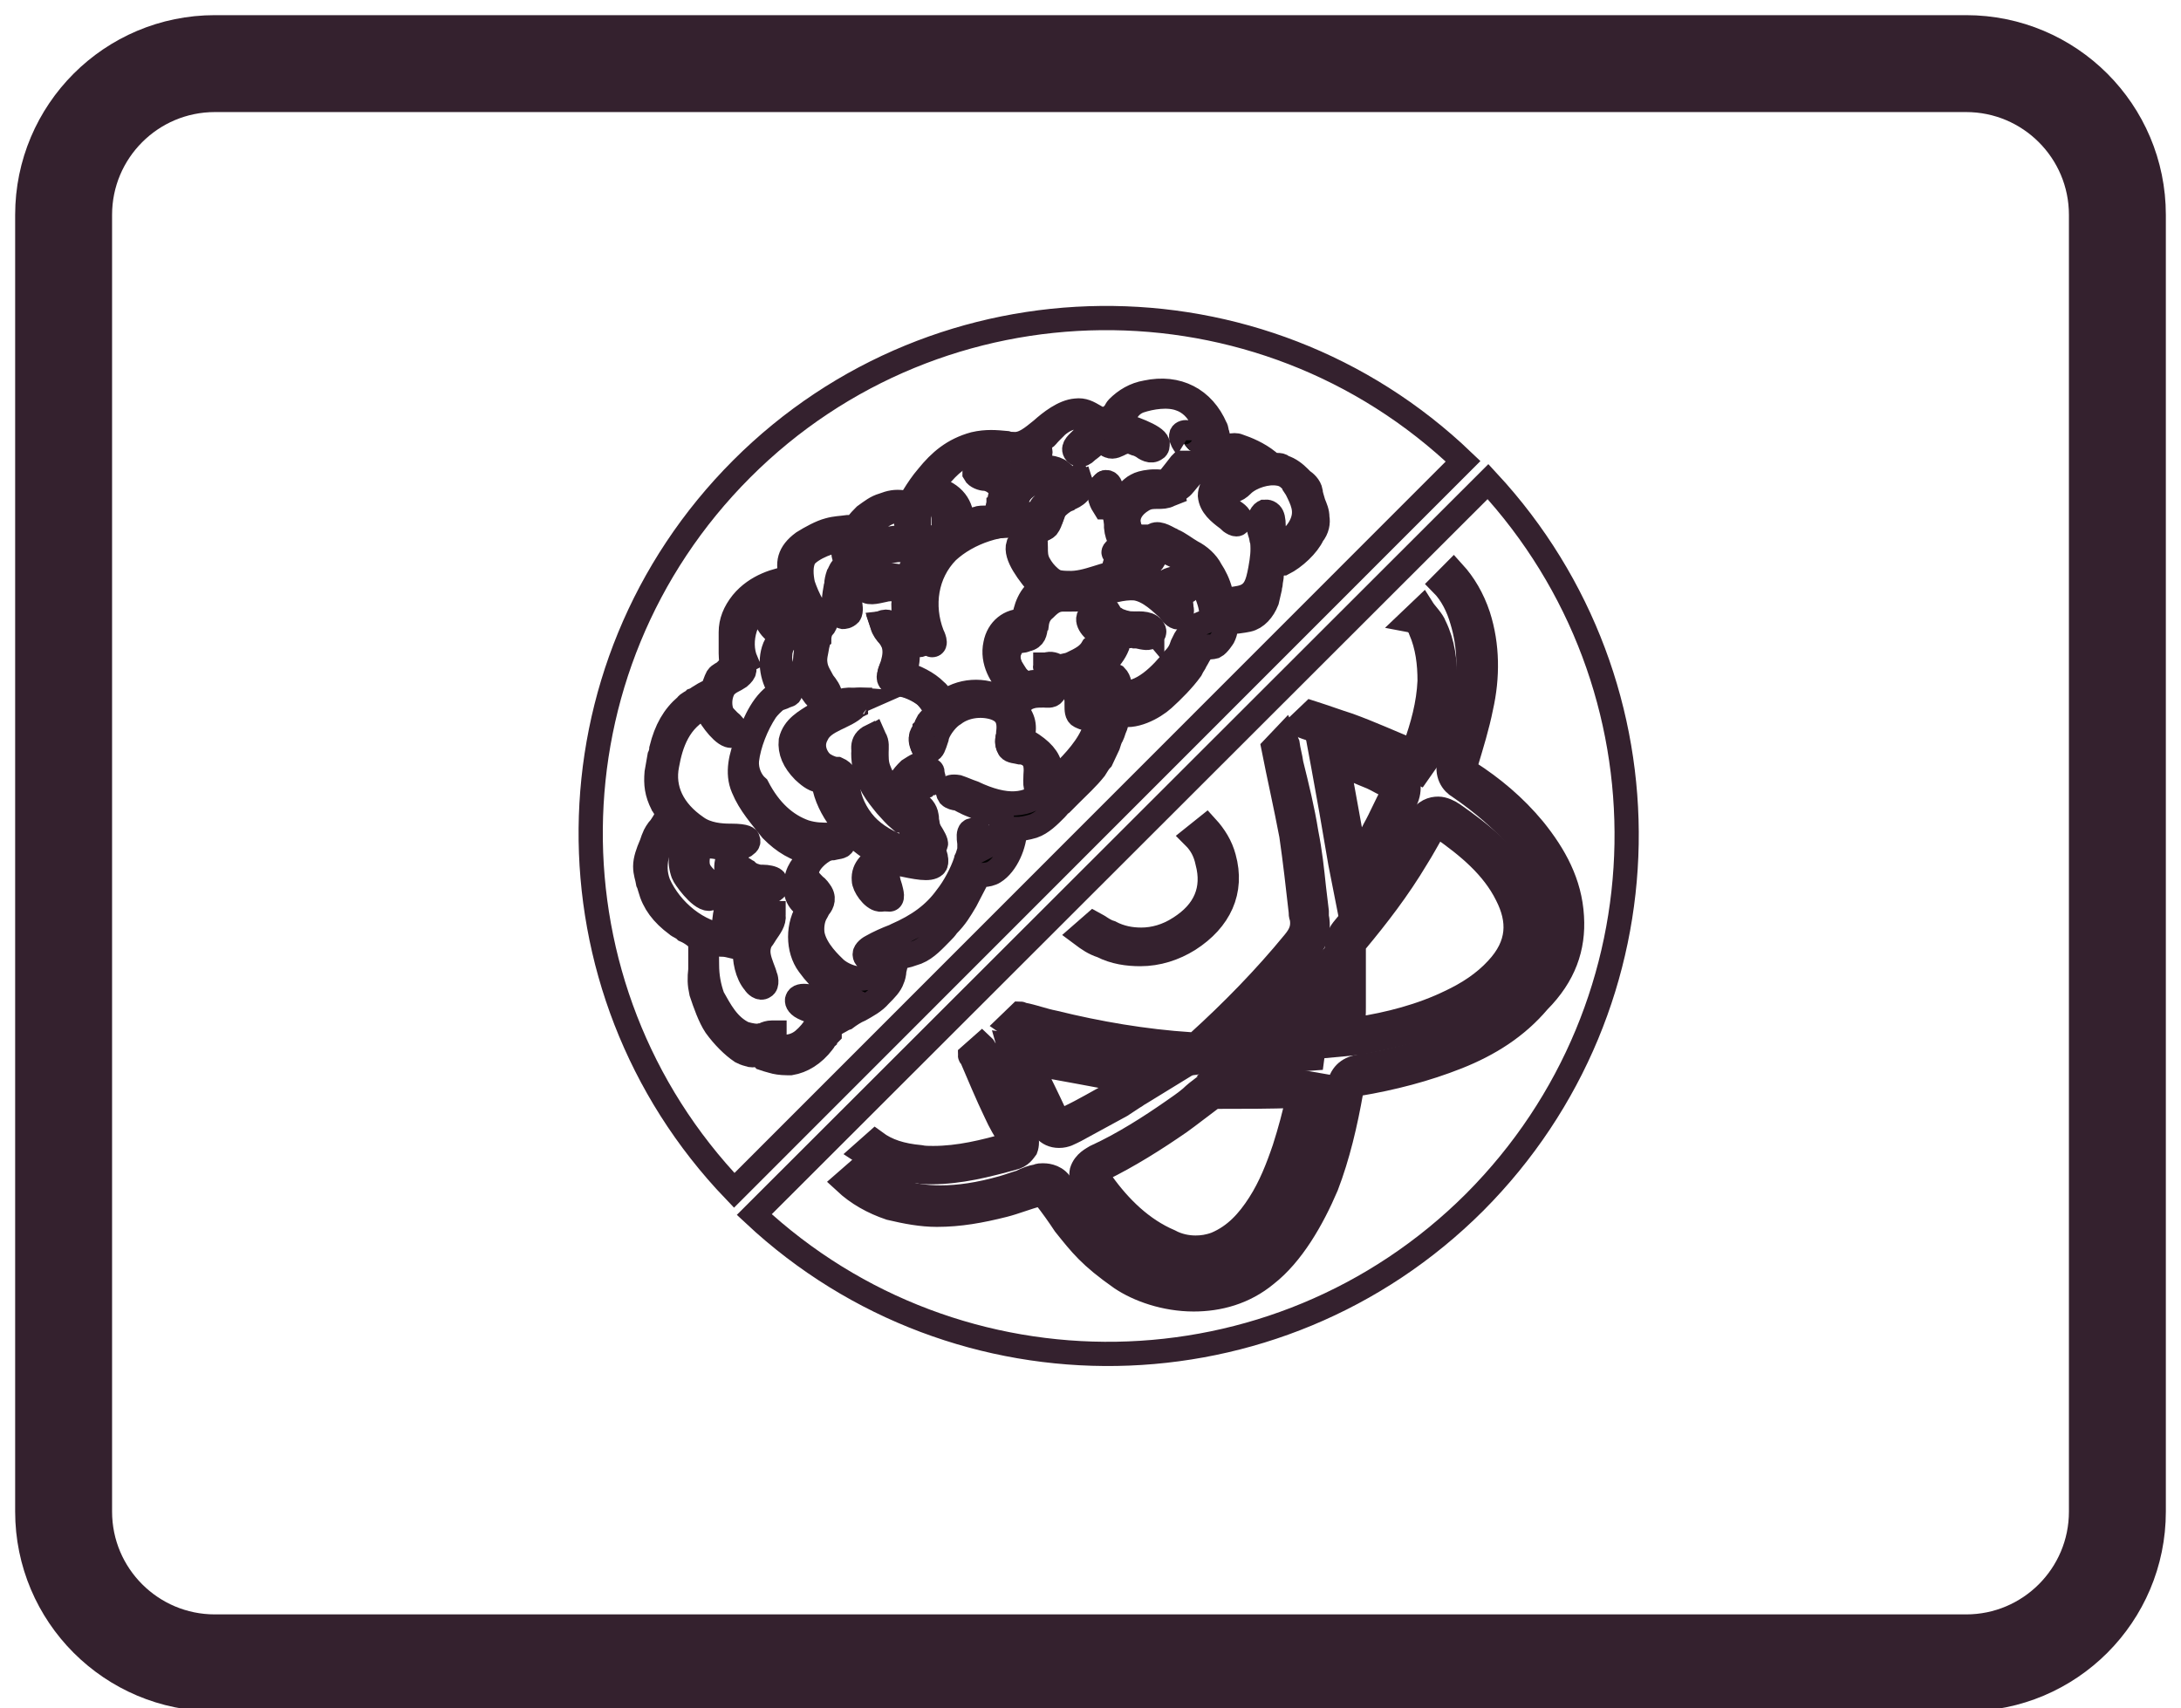 <svg width="120" height="94" xmlns="http://www.w3.org/2000/svg" xmlns:xlink="http://www.w3.org/1999/xlink" overflow="hidden"><defs><clipPath id="clip0"><rect x="248" y="278" width="120" height="94"/></clipPath></defs><g clip-path="url(#clip0)" transform="translate(-248 -278)"><path d="M329.871 304.5 289.5 344.833C300.705 355.295 318.246 355.033 329.138 344.152 340.029 333.219 340.29 315.747 329.871 304.5Z" stroke="#34212E" stroke-width="1.333" stroke-miterlimit="8" fill="none" fill-rule="evenodd"/><path d="M328.5 303.381C317.383 292.728 299.722 292.884 288.813 303.797 277.852 314.762 277.748 332.379 288.397 343.5L328.5 303.381Z" stroke="#34212E" stroke-width="1.333" stroke-miterlimit="8" fill="none" fill-rule="evenodd"/><path d="M312.5 304.868C311.916 305.015 311.438 304.819 310.854 305.163 310.376 305.457 309.898 305.801 309.951 306.39 310.005 306.684 310.27 307.42 310.482 307.617 310.589 307.715 311.438 307.617 311.491 307.813 311.544 308.107 310.535 308.107 310.429 308.157 310.111 308.206 309.845 308.5 309.527 308.5 308.73 308.451 310.005 307.862 310.164 307.764 309.792 307.371 309.474 307.028 309.367 306.537 309.314 306.341 309.42 306.144 309.314 305.997 309.208 305.85 308.889 305.703 308.783 305.555 308.571 305.359 308.358 305.064 308.624 304.721 308.836 304.377 308.836 304.623 309.049 304.819 309.208 305.114 309.474 305.31 309.633 305.604 309.845 305.261 310.27 304.868 310.642 304.721 311.066 304.476 312.288 304.328 312.5 304.868 312.394 304.917 312.5 304.77 312.5 304.868" stroke="#34212E" stroke-width="1.333" stroke-miterlimit="8" fill-rule="evenodd"/><path d="M313.455 309.916C313.302 310.024 313.047 310.024 312.843 310.131 312.689 310.185 312.485 310.346 312.332 310.453 312.485 310.615 312.996 310.99 312.996 311.313 312.945 311.796 312.485 311.152 312.434 310.99 311.974 310.453 311.208 309.863 310.544 309.702 309.727 309.594 308.961 309.916 308.195 310.185 307.633 310.346 307.174 310.346 306.612 310.346 306.152 310.346 305.795 310.668 305.488 310.937 305.182 311.152 305.08 311.581 304.978 311.957 304.927 312.333 304.927 312.601 304.518 312.762 304.059 312.87 303.701 312.87 303.497 313.461 303.395 313.783 303.395 313.997 303.446 314.266 303.548 314.642 303.752 314.91 303.956 315.233 304.007 315.34 304.161 315.555 304.314 315.608 304.467 315.662 304.671 315.555 304.825 315.555 305.029 315.501 305.386 315.501 305.642 315.608 305.744 315.662 305.846 315.662 305.948 315.823 305.999 316.038 305.591 315.984 305.437 315.984 305.029 315.984 304.773 315.984 304.416 316.145 304.059 316.306 303.905 316.682 303.599 316.951 304.11 317.488 304.212 318.025 303.956 318.777 304.773 319.206 306.101 320.065 305.437 321.193 305.029 321.891 304.927 321.247 304.978 320.763 305.029 320.226 305.029 319.743 304.467 319.421 304.263 319.314 303.65 319.314 303.497 319.099 303.344 318.884 303.446 318.562 303.497 318.401 303.65 317.542 303.395 317.058 302.629 316.79 301.862 316.575 300.943 316.736 300.33 317.219 299.922 317.542 299.564 318.079 299.36 318.508 299.309 318.616 299.207 319.367 299.054 319.367 298.849 319.421 298.696 318.938 298.696 318.777 298.747 318.616 298.849 318.454 298.9 318.347 299.003 318.186 299.054 318.025 299.105 317.917 299.207 317.756 299.564 317.488 299.615 317.327 299.615 317.112 299.105 316.468 298.951 316.306 298.594 315.984 298.134 315.77 297.675 315.662 297.368 315.608 297.011 315.662 296.909 315.34 296.858 315.125 297.062 314.803 297.113 314.534 297.215 314.159 297.266 313.836 297.164 313.461 297.011 312.977 296.653 312.762 296.5 312.279 296.909 312.225 297.317 312.924 297.47 313.246 297.777 313.836 297.777 314.588 297.419 315.179 298.032 315.394 298.798 315.716 299.309 316.253 299.513 316.468 299.666 316.79 299.82 317.112 300.739 316.199 302.169 316.145 303.19 316.897 303.344 316.521 303.65 316.306 303.956 315.984 303.19 315.447 302.629 314.481 302.884 313.514 303.037 312.709 303.752 312.172 304.467 312.333 304.467 311.689 304.825 310.453 305.54 310.4 305.131 309.916 303.139 307.715 304.773 307.5 304.825 308.037 304.722 308.413 304.978 308.95 305.386 309.809 305.897 310.078 306.765 310.078 307.838 310.131 308.808 309.487 309.932 309.433 310.749 309.379 311.464 309.809 312.077 310.4 311.77 310.024 312.434 309.863 312.689 309.809 312.792 309.648 313.711 309.648 313.455 309.916 313.2 310.078 313.507 309.863 313.455 309.916" stroke="#34212E" stroke-width="1.333" stroke-miterlimit="8" fill-rule="evenodd"/><path d="M307.46 304.511C307.658 304.915 307.064 305.168 306.866 305.319 306.568 305.42 306.32 305.673 306.122 305.875 305.924 306.178 305.825 306.733 305.627 306.986 305.329 307.289 304.983 306.935 304.636 306.885 303.1 306.683 301.266 307.289 300.126 308.349 298.937 309.561 298.689 311.329 299.284 312.894 299.334 312.995 299.581 313.5 299.284 313.5 299.086 313.5 298.838 312.945 298.789 312.743 298.64 312.288 298.59 311.783 298.59 311.278 298.59 311.127 298.689 310.723 298.64 310.521 298.59 310.42 298.045 310.319 297.897 310.218 297.599 310.167 296.658 310.571 296.509 310.268 296.41 309.965 297.153 309.763 297.352 309.763 297.748 309.763 298.293 309.864 298.64 310.117 298.689 309.208 299.532 308.198 300.176 307.693 300.275 307.642 300.523 307.541 300.572 307.39 300.622 307.289 300.523 306.885 300.523 306.733 300.523 306.632 300.523 306.531 300.523 306.38 300.473 306.228 300.424 305.976 300.325 305.875 300.226 305.723 299.78 305.319 299.928 305.066 300.82 305.521 301.018 306.279 300.919 307.238 301.316 307.036 301.712 306.834 302.158 306.733 302.455 306.683 302.901 306.733 303.149 306.582 303.347 306.481 303.248 306.531 303.298 306.228 303.298 306.077 303.347 305.875 303.397 305.723 303.446 305.572 303.446 305.37 303.546 305.218 303.694 304.915 303.843 305.066 303.546 304.713 303.248 304.41 303.1 304.208 302.703 304.107 302.555 304.056 301.91 304.056 302.208 303.602 302.406 303.299 303 303.753 303.199 303.905 303.546 304.056 303.744 304.309 304.041 304.561 304.338 304.359 304.636 303.905 305.032 303.753 305.429 303.652 306.073 303.703 306.37 303.956 306.221 304.107 305.924 304.006 305.775 304.056 305.478 304.056 305.329 304.158 305.032 304.259 304.14 304.764 303.942 305.37 303.694 306.38 304.091 306.329 304.537 306.38 304.983 306.279 305.181 306.228 305.379 306.228 305.478 306.077 305.577 305.976 305.627 305.774 305.775 305.673 306.122 305.319 306.866 304.713 307.46 304.511 307.51 304.663 307.212 304.561 307.46 304.511" stroke="#34212E" stroke-width="1.333" stroke-miterlimit="8" fill-rule="evenodd"/><path d="M311.406 312.543C311.779 312.989 310.926 312.691 310.82 312.642 310.66 312.642 310.34 312.642 310.18 312.691 310.073 312.691 309.7 312.691 309.647 312.741 309.54 312.84 309.54 313.337 309.487 313.535 309.167 314.33 308.421 314.925 307.568 315.174 307.941 315.521 308.261 315.769 308.474 316.266 308.527 316.415 308.687 317.755 308.261 317.457 308.101 317.358 308.154 316.861 308.154 316.663 308.101 316.365 308.048 316.067 307.834 315.819 307.728 315.62 306.448 314.826 306.502 314.627 306.875 314.528 306.928 314.776 307.141 314.826 307.355 314.876 307.248 314.876 307.515 314.727 307.621 314.677 307.674 314.627 307.834 314.578 308.314 314.379 308.687 314.081 308.901 313.635 309.007 313.436 309.114 313.188 309.221 312.989 309.274 312.592 309.061 312.592 308.794 312.344 308.581 312.046 308.421 311.748 308.901 311.5 309.061 311.699 309.114 311.947 309.38 312.046 309.594 312.195 309.914 312.245 310.18 312.344 310.5 312.294 311.193 312.245 311.406 312.543 311.513 312.691 311.353 312.443 311.406 312.543" stroke="#34212E" stroke-width="1.333" stroke-miterlimit="8" fill-rule="evenodd"/><path d="M299.195 320.575C298.822 320.782 298.555 320.782 298.288 321.145 298.182 321.301 298.075 321.508 298.075 321.664 298.075 321.975 298.182 321.975 298.395 322.131 298.715 322.338 298.929 322.546 298.982 322.909 299.035 323.116 298.929 323.324 299.035 323.531 299.089 323.635 299.942 324.828 299.195 324.413 298.822 324.257 298.609 323.479 298.395 323.116 298.288 322.909 298.288 322.701 298.022 322.546 297.915 322.494 297.808 322.442 297.648 322.39 297.595 322.39 297.542 322.39 297.488 322.338 297.168 322.234 297.008 321.923 296.795 321.716 296.262 321.145 295.728 320.627 295.622 319.797 295.515 319.33 295.301 318.811 295.942 318.5 296.102 318.708 295.995 319.019 295.995 319.278 295.995 319.641 296.048 319.849 296.208 320.212 296.422 320.678 296.795 321.301 297.328 321.612 297.382 321.093 297.648 320.73 298.022 320.367 298.182 320.263 298.342 320.16 298.555 320.056 298.875 320.263 299.569 320.367 299.195 320.575 299.089 320.627 299.302 320.523 299.195 320.575" stroke="#34212E" stroke-width="1.333" stroke-miterlimit="8" fill-rule="evenodd"/><path d="M295.097 316.889C294.503 317.493 293.316 317.603 292.939 318.427 292.399 319.417 293.37 320.406 294.287 320.626 294.503 320.681 294.503 320.571 294.665 320.791 294.719 320.956 294.665 321.23 294.665 321.34 294.719 322.055 295.097 322.769 295.582 323.374 296.122 324.088 296.715 324.528 297.579 324.913 297.956 325.023 298.226 325.133 298.604 325.133 298.766 325.133 299.305 325.078 299.467 325.243 299.791 325.957 297.633 325.243 297.579 325.243 297.471 325.243 296.985 325.682 296.931 325.847 296.769 326.177 296.877 326.507 296.985 326.836 297.039 327.056 297.201 327.551 296.877 327.496 296.553 327.441 296.23 326.836 296.23 326.507 296.176 325.847 296.715 325.462 297.201 325.078 295.852 324.253 294.611 322.934 294.233 321.34 294.233 321.23 294.233 321.176 294.233 321.011 294.233 320.901 294.179 320.846 294.072 320.901 294.018 320.846 293.91 320.846 293.856 320.846 293.532 320.736 293.316 320.516 293.154 320.296 292.723 319.856 292.453 319.307 292.507 318.702 292.561 318.098 293.154 317.658 293.694 317.328 294.233 316.999 294.773 316.449 295.474 316.504 295.097 316.669 295.097 316.724 295.097 316.889 294.881 316.999 295.097 316.724 295.097 316.889" stroke="#34212E" stroke-width="1.333" stroke-miterlimit="8" fill-rule="evenodd"/><path d="M320.482 306.48C320.482 306.165 320.377 305.955 320.273 305.692 320.22 305.482 320.116 305.219 320.116 305.061L320.116 305.061C320.063 304.746 319.802 304.535 319.645 304.43 319.593 304.378 319.593 304.378 319.54 304.325L319.488 304.272C319.279 304.062 318.965 303.799 318.599 303.694 318.494 303.589 318.39 303.589 318.285 303.589 318.18 303.589 318.18 303.589 318.128 303.589 318.023 303.536 317.971 303.536 317.814 303.431L317.762 303.379C317.239 302.958 316.611 302.695 316.14 302.537 316.036 302.485 315.826 302.485 315.67 302.537 315.513 302.537 315.303 302.537 315.199 302.485 315.094 302.432 315.042 302.117 314.99 301.907 314.937 301.801 314.937 301.591 314.885 301.539 314.205 299.961 312.793 299.225 311.066 299.593 310.439 299.698 309.916 300.014 309.497 300.435 309.393 300.54 309.34 300.75 309.183 300.855 309.131 301.013 309.026 301.171 308.974 301.223 308.817 301.328 308.66 301.276 308.451 301.065 308.399 301.013 308.346 300.96 308.242 300.908 307.876 300.697 307.614 300.54 307.196 300.592 306.516 300.645 305.783 301.223 305.313 301.644 304.789 302.064 304.319 302.485 303.743 302.432 303.639 302.432 303.534 302.432 303.377 302.38 302.802 302.327 302.279 302.275 301.599 302.432 300.448 302.748 299.716 303.379 299.036 304.22 298.722 304.588 298.512 304.903 298.251 305.324L298.146 305.482C298.042 305.692 298.042 305.692 297.832 305.639 297.78 305.639 297.728 305.639 297.676 305.639 297.257 305.587 296.996 305.639 296.577 305.797 296.211 305.902 295.949 306.112 295.583 306.375 295.426 306.533 295.269 306.691 295.165 306.848 295.112 306.901 295.06 307.006 294.956 307.059 294.903 307.059 294.851 307.006 294.799 307.006L294.799 307.006 294.642 307.006C294.276 307.059 293.962 307.059 293.596 307.164 293.177 307.269 292.602 307.585 292.183 307.847 291.399 308.426 291.294 309.004 291.556 309.793 290.771 309.898 289.62 310.213 288.836 311.16 288.417 311.685 288.208 312.211 288.208 312.789 288.208 313.157 288.208 313.42 288.208 313.736 288.208 313.788 288.208 313.841 288.208 313.946 288.208 314.156 288.26 314.524 288.208 314.629 288.155 314.682 288.051 314.787 287.894 314.945 287.789 315.05 287.58 315.103 287.475 315.26 287.423 315.365 287.371 315.471 287.319 315.628 287.266 315.733 287.266 315.839 287.214 315.944 287.162 315.996 287.057 316.049 286.9 316.102 286.795 316.154 286.691 316.207 286.534 316.312 286.429 316.364 286.325 316.469 286.168 316.522 286.063 316.627 285.854 316.68 285.749 316.838 285.069 317.416 284.651 318.152 284.389 319.203 284.389 319.308 284.337 319.519 284.285 319.624 284.232 319.939 284.18 320.202 284.128 320.518 284.075 321.149 284.128 321.622 284.442 322.253 284.494 322.305 284.494 322.358 284.546 322.41 284.599 322.515 284.651 322.621 284.703 322.726 284.755 322.884 284.546 323.199 284.337 323.514 284.18 323.672 284.023 323.935 283.971 324.093 283.919 324.198 283.866 324.408 283.814 324.513 283.657 324.881 283.5 325.302 283.5 325.67 283.5 326.038 283.605 326.248 283.657 326.564 283.709 326.669 283.709 326.721 283.762 326.879 283.971 327.668 284.442 328.299 285.226 328.877 285.331 328.982 285.54 329.035 285.697 329.192 286.063 329.35 286.482 329.665 286.534 329.876 286.534 329.928 286.534 330.086 286.534 330.244 286.534 330.349 286.534 330.402 286.534 330.559L286.534 330.664C286.534 330.875 286.534 331.138 286.534 331.348 286.482 331.821 286.482 332.136 286.586 332.61 286.795 333.24 287.057 333.977 287.371 334.45 287.789 335.028 288.312 335.554 288.783 335.869 288.888 335.922 288.992 335.974 289.202 336.027 289.306 336.079 289.515 336.079 289.62 336.027 289.725 336.027 289.777 336.027 289.829 336.027L289.829 336.027C289.882 336.132 289.934 336.185 289.986 336.237 290.143 336.29 290.3 336.342 290.509 336.395 290.666 336.448 290.98 336.5 291.294 336.5 291.346 336.5 291.451 336.5 291.503 336.5 292.131 336.395 292.759 336.027 293.282 335.343 293.334 335.291 293.334 335.238 293.386 335.186 293.386 335.133 293.439 335.133 293.439 335.081 293.439 335.028 293.491 335.028 293.491 335.028 293.543 334.975 293.596 334.923 293.648 334.87 293.648 334.818 293.648 334.765 293.648 334.66L293.648 334.607C293.752 334.45 294.014 334.292 294.223 334.187 294.328 334.134 294.38 334.082 294.537 334.029 294.746 333.871 295.06 333.661 295.322 333.556 295.688 333.346 296.106 333.135 296.42 332.767 296.734 332.452 296.996 332.189 297.1 331.874 297.152 331.768 297.205 331.558 297.205 331.4 297.257 331.19 297.309 330.875 297.414 330.77 297.519 330.664 297.78 330.612 297.989 330.559 298.146 330.507 298.303 330.454 298.46 330.402 298.983 330.191 299.402 329.718 299.82 329.297 299.925 329.192 300.029 329.087 300.134 328.929 300.605 328.456 300.814 328.088 301.128 327.563 301.337 327.142 301.546 326.774 301.703 326.458 301.808 326.143 301.808 326.143 302.122 326.143 302.279 326.143 302.54 326.09 302.697 325.985 303.377 325.565 303.848 324.461 303.848 323.62 304.214 323.62 304.476 323.567 304.842 323.462 305.313 323.304 305.731 322.884 306.097 322.515 306.202 322.41 306.254 322.305 306.411 322.2 306.568 322.042 306.725 321.885 306.882 321.727 307.353 321.254 307.823 320.833 308.242 320.307 308.346 320.15 308.451 319.939 308.608 319.782 308.713 319.571 308.817 319.308 308.974 318.993 309.026 318.835 309.079 318.625 309.183 318.467 309.236 318.362 309.288 318.152 309.34 318.047 309.393 317.942 309.445 317.731 309.445 317.626 309.497 317.521 309.497 317.416 309.549 317.258 310.334 317.574 311.485 316.943 312.008 316.469 312.531 315.996 313.106 315.418 313.525 314.84 313.577 314.735 313.629 314.629 313.734 314.472L313.786 314.367C313.891 314.209 313.996 313.946 314.153 313.788L314.205 313.683C314.257 313.578 314.257 313.578 314.362 313.578 314.414 313.578 314.414 313.578 314.466 313.578 314.571 313.63 314.623 313.63 314.833 313.578 315.042 313.473 315.303 313.052 315.303 313.052 315.46 312.737 315.46 312.526 315.408 312.211 315.826 312.264 316.402 312.158 316.663 312.106 317.134 312.001 317.5 311.58 317.71 311.054 317.762 310.844 317.814 310.581 317.866 310.371 317.866 310.266 317.919 310.161 317.919 310.055 317.919 309.95 317.971 309.793 317.971 309.635 317.971 309.53 318.023 309.425 318.023 309.267 318.076 309.162 318.18 309.109 318.39 309.057 318.442 309.057 318.494 309.004 318.599 309.004 319.227 308.689 319.959 308.005 320.22 307.427 320.482 307.111 320.534 306.743 320.482 306.48ZM292.968 334.292C292.759 334.66 292.497 334.975 292.183 335.238 291.66 335.659 291.085 335.659 290.405 335.554 290.509 335.396 290.614 335.186 290.614 334.975L290.614 334.818 290.457 334.818C290.3 334.818 290.143 334.87 290.039 334.923 289.986 334.975 289.882 334.975 289.829 334.975 289.62 335.028 289.306 334.975 288.94 334.87 288.051 334.45 287.632 333.609 287.214 332.872 287.005 332.294 286.9 331.716 286.9 331.085 286.9 330.664 286.9 330.244 286.848 329.823L286.9 329.823C287.214 329.876 287.423 329.981 287.789 329.981 287.946 329.981 288.155 330.034 288.365 330.086 288.574 330.139 288.783 330.191 288.992 330.191 288.94 330.77 289.097 331.611 289.515 332.084 289.568 332.189 289.829 332.452 290.039 332.294 290.248 332.189 290.143 331.768 290.091 331.663L290.039 331.506C289.882 331.085 289.725 330.717 289.725 330.349 289.725 330.139 289.777 329.876 289.934 329.665 289.986 329.613 290.039 329.508 290.143 329.35 290.352 329.035 290.614 328.719 290.562 328.351L290.562 328.246 290.457 328.246C289.934 328.299 289.672 328.772 289.515 329.14L289.463 329.245C289.359 329.455 289.359 329.455 289.149 329.455 289.097 329.455 288.783 329.455 288.731 329.455 288.679 329.35 288.574 328.824 288.574 328.561 288.574 328.404 288.626 328.141 288.679 328.036 288.992 327.457 289.463 327.247 290.143 327.142 290.3 327.089 290.666 327.037 290.719 326.774 290.719 326.721 290.719 326.564 290.614 326.406 290.509 326.301 290.195 326.248 289.986 326.248 289.882 326.248 289.829 326.248 289.777 326.248 289.568 326.196 289.306 326.143 289.097 325.933 288.992 325.88 288.888 325.775 288.731 325.722 288.731 325.722 288.679 325.67 288.626 325.565 288.522 325.354 288.417 325.197 288.26 325.197 288.208 325.197 288.103 325.197 288.051 325.302 287.946 325.46 287.946 325.88 287.999 325.985 288.051 326.196 288.312 326.406 288.417 326.511 288.469 326.564 288.574 326.669 288.626 326.721L288.679 326.721 288.679 326.721C288.679 326.721 288.679 326.721 288.626 326.774L288.574 326.827 288.574 326.984C288.522 327.195 288.417 327.405 288.26 327.563 288.103 327.773 287.946 328.036 287.894 328.351 287.842 328.719 287.789 329.14 287.946 329.508 286.429 329.35 284.912 328.141 284.232 326.616 284.023 326.038 284.023 325.565 284.18 324.881 284.285 324.408 284.546 324.04 284.755 323.725 284.808 323.62 284.912 323.409 284.965 323.304 285.331 323.672 285.592 323.882 286.011 324.198 285.435 324.776 285.331 325.354 285.592 326.09 285.645 326.248 286.482 327.457 287.005 327.457 287.109 327.457 287.214 327.405 287.371 327.247 287.475 327.037 287.214 326.721 286.9 326.406 286.848 326.353 286.848 326.353 286.848 326.353 286.534 326.038 286.377 325.828 286.377 325.407 286.377 325.092 286.482 324.618 286.795 324.566 286.952 324.566 287.214 324.566 287.475 324.618 287.632 324.618 287.842 324.671 287.946 324.671L288.051 324.671C288.417 324.671 288.679 324.724 288.94 324.566 288.992 324.513 289.254 324.408 289.149 324.198 289.149 324.145 289.097 323.988 288.208 323.988L288.155 323.988C287.685 323.988 286.9 323.935 286.325 323.514 285.017 322.621 284.442 321.411 284.703 320.097 284.912 318.94 285.331 317.574 286.795 316.89 286.952 317.311 287.632 318.31 288.103 318.467 288.26 318.52 288.417 318.467 288.522 318.362L288.574 318.31 288.522 318.204C288.417 317.994 288.312 317.836 288.103 317.679 287.999 317.574 287.789 317.363 287.737 317.258 287.58 316.89 287.58 316.364 287.789 315.944 287.894 315.733 288.103 315.576 288.312 315.471 288.417 315.418 288.522 315.365 288.679 315.26 289.045 314.945 288.992 314.84 288.836 314.472L289.045 314.367C288.574 313.263 289.045 311.738 290.091 311.054 290.405 310.897 290.666 310.686 290.928 310.634 291.032 310.581 291.137 310.581 291.346 310.529L291.451 310.529C291.503 310.529 291.556 310.529 291.608 310.476 291.712 310.424 291.712 310.476 291.765 310.529 291.869 310.634 291.922 310.844 291.974 311.002 292.026 311.16 292.079 311.37 292.288 311.528 292.34 311.633 292.392 311.685 292.497 311.738 292.602 311.843 292.654 311.896 292.706 312.158L292.706 312.158C292.654 312.158 292.602 312.106 292.549 312.106 292.34 312.053 292.131 312.106 291.974 312.158 291.817 312.211 291.608 312.264 291.451 312.158 291.346 312.106 291.242 311.843 291.137 311.685 291.085 311.475 291.032 311.265 290.823 311.212 290.614 311.16 290.248 311.422 290.195 311.633 290.039 312.053 290.3 312.421 290.509 312.632 290.562 312.684 290.614 312.737 290.614 312.737 290.719 312.842 290.823 312.947 290.823 313.052 290.823 313.157 290.823 313.263 290.771 313.315 290.719 313.42 290.666 313.525 290.614 313.63 290.3 314.419 290.509 315.418 290.98 316.049 289.986 316.575 289.568 317.679 289.149 318.678L289.097 318.783C288.783 319.571 288.522 320.518 288.888 321.359 289.254 322.253 289.882 322.936 290.457 323.672 291.137 324.356 291.765 324.724 292.759 324.986 292.34 325.407 291.922 325.775 291.817 326.406 291.66 327.247 291.974 327.668 292.497 327.983 291.869 328.877 291.869 330.244 292.497 331.085 293.177 332.031 293.909 332.557 294.799 332.978 294.589 333.135 294.38 333.135 293.962 333.083L293.857 333.083C293.543 333.083 293.282 332.978 292.968 332.925 292.811 332.872 292.602 332.82 292.445 332.82 292.131 332.767 291.922 332.82 291.869 332.978 291.817 333.083 291.869 333.293 292.183 333.451 292.602 333.661 293.072 333.766 293.491 333.819 293.543 333.819 293.596 333.819 293.596 333.819 293.229 333.977 293.125 334.134 292.968 334.292ZM293.7 316.312C293.648 315.996 293.491 315.786 293.282 315.523 293.125 315.208 292.915 314.945 292.863 314.524 292.811 314.156 292.915 313.893 292.968 313.525L293.02 313.315C293.02 313.263 293.02 313.21 293.072 313.157 293.072 313 293.125 312.789 293.177 312.684 293.177 312.632 293.229 312.579 293.282 312.526 293.386 312.421 293.439 312.316 293.439 312.106 293.439 311.79 293.125 311.633 292.915 311.475 292.811 311.422 292.706 311.37 292.706 311.317 292.497 311.002 292.288 310.476 292.183 310.161 292.079 309.687 292.026 309.057 292.288 308.636 292.654 308.163 293.805 307.69 294.38 307.742 294.485 307.742 294.485 307.742 294.485 307.742 294.485 307.742 294.485 307.795 294.485 307.847 294.485 307.9 294.485 307.953 294.432 308.005L294.432 308.058C294.432 308.215 294.38 308.426 294.432 308.583 294.432 308.636 294.485 308.689 294.485 308.794 294.485 308.846 294.537 308.899 294.537 308.899 294.537 308.951 294.432 309.109 294.328 309.267 294.223 309.372 294.171 309.582 294.119 309.635 294.066 309.793 294.014 310.003 294.014 310.161L294.014 310.266C294.014 310.318 294.014 310.371 293.962 310.424 293.909 310.739 293.857 311.002 293.909 311.317 293.962 311.528 294.119 311.896 294.38 311.948 294.432 311.948 294.589 311.948 294.746 311.79 294.851 311.633 294.799 311.317 294.746 311.002 294.746 310.844 294.694 310.686 294.694 310.581 294.746 309.793 295.269 309.109 296.002 308.741 296.525 308.426 296.943 308.321 297.362 308.268 297.414 308.268 297.466 308.268 297.519 308.268 297.937 308.268 298.199 308.268 298.303 308.11 298.356 307.953 298.146 307.742 298.094 307.69 297.885 307.532 297.414 307.532 296.682 307.69 296.211 307.795 295.792 308.058 295.374 308.268 295.269 307.69 295.688 307.006 296.159 306.638 296.473 306.428 296.943 306.112 297.309 306.112 297.466 306.112 297.78 306.112 297.832 306.112 297.832 306.165 297.832 306.27 297.832 306.323 297.832 306.428 297.832 306.48 297.832 306.533 297.832 306.743 297.885 307.059 298.146 307.164 298.303 307.217 298.356 307.164 298.46 307.164 298.565 307.059 298.565 306.848 298.565 306.691L298.565 306.638C298.565 306.165 298.722 305.797 298.983 305.324 299.349 304.64 299.872 303.904 300.552 303.379 301.233 302.853 302.017 302.59 302.906 302.695 303.011 302.695 303.116 302.695 303.272 302.695 303.639 302.695 304.057 302.695 304.162 302.905 304.162 302.958 304.214 303.011 304.214 303.116 304.266 303.431 304.371 303.694 304.633 303.747 304.685 303.747 304.789 303.747 304.999 303.642 305.051 303.589 305.156 303.273 305.208 303.063 305.26 302.905 305.26 302.853 305.208 302.695 305.208 302.695 305.208 302.643 305.156 302.59 305.156 302.432 305.156 302.432 305.313 302.222 305.365 302.169 305.417 302.169 305.469 302.117 305.574 302.064 305.626 301.959 305.783 301.801 305.94 301.644 305.993 301.591 306.149 301.433 306.829 300.855 307.509 300.803 308.189 301.223L308.242 301.276C308.399 301.381 308.556 301.433 308.608 301.486 308.556 301.539 308.451 301.539 308.399 301.591 308.294 301.644 308.189 301.696 308.085 301.696 307.928 301.801 307.719 302.012 307.614 302.117 307.614 302.117 307.562 302.169 307.509 302.169 307.353 302.327 306.986 302.59 307.143 302.853 307.196 302.958 307.3 303.011 307.353 303.011 307.509 303.063 307.666 302.958 307.771 302.853L307.823 302.8C308.137 302.59 308.346 302.327 308.713 302.169 308.765 302.327 308.869 302.485 309.026 302.537 309.236 302.643 309.497 302.485 309.706 302.38L309.863 302.327C310.02 302.222 310.02 302.222 310.282 302.327L310.386 302.38C310.491 302.432 310.596 302.432 310.7 302.485 310.7 302.485 310.753 302.537 310.805 302.537 311.014 302.695 311.328 302.905 311.59 302.695 311.694 302.643 311.694 302.537 311.694 302.38 311.59 301.959 310.125 301.486 309.602 301.328 309.916 300.75 310.125 300.277 310.7 300.066 311.328 299.856 312.269 299.698 312.95 299.961 313.42 300.119 313.891 300.54 314.1 301.065 314.205 301.276 314.31 301.539 314.414 301.749 314.414 301.801 314.466 301.907 314.466 301.959 314.466 302.012 314.519 302.117 314.519 302.275 314.414 302.327 314.31 302.327 314.205 302.38 314.153 302.38 314.153 302.38 314.1 302.38L313.996 302.327C313.943 302.275 313.891 302.222 313.786 302.117 313.682 302.012 313.577 301.801 313.368 301.801 313.211 301.749 313.054 301.801 313.002 301.907 312.897 302.222 313.368 302.695 313.368 302.695 313.42 302.748 313.473 302.8 313.525 302.8 313.525 302.8 313.577 302.853 313.577 302.8 313.577 302.8 313.577 302.853 313.525 302.905 313.473 302.958 313.42 303.011 313.368 303.063 313.316 303.116 313.263 303.168 313.263 303.221 313.211 303.273 313.106 303.379 312.95 303.536 312.479 304.167 312.217 304.378 312.217 304.64 312.217 304.798 312.322 304.956 312.374 304.956 312.531 305.061 312.845 304.956 312.95 304.851 313.106 304.746 313.316 304.43 313.473 304.272 313.525 304.22 313.577 304.115 313.629 304.062L313.734 303.957C314.048 303.589 314.257 303.273 314.728 303.116 315.408 302.905 316.14 303.063 317.03 303.589 316.82 303.642 316.559 303.747 316.402 303.904 316.402 303.852 316.35 303.852 316.297 303.904 316.245 303.957 316.14 304.062 316.088 304.062 316.088 304.062 316.036 304.062 315.983 304.009 315.931 303.957 315.826 303.957 315.67 303.957 315.146 304.009 314.571 304.746 314.571 305.271 314.623 305.85 315.094 306.218 315.513 306.533 315.513 306.533 315.565 306.533 315.565 306.586 315.722 306.743 316.036 306.954 316.14 306.796 316.193 306.743 316.245 306.638 316.245 306.586 316.245 306.375 315.931 306.165 315.722 306.06L315.67 306.007C315.513 305.902 315.356 305.534 315.356 305.324 315.356 305.219 315.46 305.114 315.67 305.008 315.722 305.008 315.774 305.061 315.826 305.008 316.036 304.956 316.193 304.851 316.35 304.693L316.402 304.64C316.873 304.22 317.71 303.957 318.337 304.062 318.756 304.115 319.017 304.378 319.227 304.693 319.227 304.693 319.227 304.693 319.227 304.746L319.331 304.903C319.645 305.534 319.906 306.06 319.645 306.743 319.383 307.427 318.756 307.9 318.18 308.215 318.128 307.847 318.076 307.427 318.076 307.164 318.076 307.111 318.076 307.059 318.076 306.954 318.076 306.586 318.023 306.375 317.919 306.27 317.762 306.112 317.605 306.165 317.553 306.165 317.343 306.27 317.239 306.691 317.239 306.848 317.239 307.006 317.291 307.217 317.343 307.374 317.396 307.479 317.396 307.69 317.448 307.795 317.5 308.321 317.448 308.741 317.343 309.319 317.186 310.161 317.03 310.739 316.193 310.897 315.617 311.002 315.303 311.054 315.146 310.529 315.042 310.108 314.833 309.687 314.623 309.372 314.414 308.951 313.996 308.583 313.577 308.373 313.211 308.163 312.897 307.9 312.531 307.742 312.479 307.742 312.479 307.69 312.426 307.69 312.113 307.532 311.642 307.217 311.38 307.532L311.223 307.532 311.276 307.637C311.59 308.058 312.06 308.268 312.426 308.478 312.636 308.583 312.95 308.689 313.106 308.899 313.525 309.214 313.786 309.53 314.1 310.055 314.78 311.422 314.676 311.948 314.571 312.053 314.519 312.106 314.362 312.211 314.205 312.264 314.1 312.316 313.891 312.369 313.786 312.474 313.629 312.579 313.368 312.894 313.211 313.157 313.159 313.263 313.106 313.368 313.054 313.473 312.95 313.788 312.845 313.999 312.583 314.261 311.956 315.05 310.805 316.312 309.602 316.102 309.654 315.786 309.602 315.418 309.393 315.208L309.288 315.155 309.236 315.208C309.026 315.523 308.869 315.891 308.817 316.312 308.765 316.469 308.765 316.732 308.713 316.838 308.556 317.363 308.294 317.889 308.085 318.467 307.666 319.361 306.829 320.202 306.097 320.886 305.94 321.043 305.731 321.254 305.574 321.411 304.58 322.41 303.325 322.463 301.546 321.622 301.233 321.517 301.023 321.411 300.709 321.306 300.396 321.254 300.239 321.306 300.186 321.411 300.134 321.517 300.134 321.622 300.239 321.779 300.343 321.885 300.552 321.937 300.657 321.937 300.709 321.937 300.762 321.937 300.814 321.99 300.919 322.042 300.971 322.095 301.128 322.147 301.18 322.2 301.233 322.2 301.337 322.253 301.756 322.41 302.122 322.621 302.436 322.673 302.488 322.673 302.54 322.673 302.593 322.726 302.697 322.726 302.802 322.778 302.959 322.831 303.011 322.831 303.063 322.884 303.116 322.884L303.116 322.936 303.116 322.989C303.22 323.357 302.959 323.935 302.697 324.25 302.54 324.408 302.331 324.566 302.122 324.671L302.122 324.671C302.174 324.513 302.226 324.25 302.069 324.04 302.017 323.988 301.86 323.725 301.599 323.672 301.546 323.672 301.442 323.672 301.389 323.725 301.285 323.83 301.285 324.04 301.337 324.408 301.337 324.513 301.337 324.724 301.337 324.776 301.285 324.934 301.233 325.144 301.18 325.249 301.18 325.302 301.128 325.354 301.128 325.407 300.919 326.038 300.5 326.827 300.082 327.352 299.402 328.299 298.512 328.929 297.309 329.455L297.205 329.508C296.786 329.665 296.316 329.876 295.949 330.086 295.74 330.191 295.531 330.402 295.583 330.559 295.583 330.664 295.688 330.77 295.897 330.875 296.106 330.98 296.368 330.875 296.525 330.77 296.473 331.19 296.368 331.4 296.002 331.663 295.426 332.084 294.432 331.716 293.962 331.295 293.752 331.085 292.863 330.296 292.706 329.403 292.654 329.035 292.706 328.614 292.863 328.299 292.915 328.193 292.968 328.141 293.02 327.983 293.177 327.825 293.386 327.51 293.177 327.142 293.072 326.984 292.968 326.827 292.811 326.721 292.602 326.511 292.392 326.301 292.392 326.038 292.392 325.512 293.02 324.934 293.491 324.724 293.543 324.724 293.648 324.671 293.805 324.671 294.014 324.618 294.328 324.618 294.38 324.461 294.432 324.356 294.485 324.25 294.432 324.093 294.328 323.935 294.066 323.935 293.909 323.935L293.7 323.935C293.177 323.935 292.811 323.935 292.288 323.777 291.242 323.409 290.352 322.621 289.672 321.306 289.306 320.991 289.045 320.413 289.097 319.834 289.202 318.94 289.62 317.889 290.143 317.1 290.3 316.89 290.509 316.68 290.771 316.469 290.823 316.469 290.928 316.417 291.085 316.364 291.294 316.259 291.399 316.259 291.451 316.207 291.608 315.996 291.399 315.681 291.294 315.418 291.242 315.365 291.242 315.313 291.242 315.313 291.085 314.945 290.875 314.472 290.928 313.999 290.928 313.788 291.032 313.525 291.137 313.315 291.242 313.157 291.346 313.105 291.608 313.105 291.765 313.052 291.974 313.052 292.131 312.947 292.183 312.894 292.34 312.789 292.497 312.632 292.497 312.947 292.445 313.157 292.392 313.473 292.288 314.367 292.079 315.313 292.811 316.259 292.863 316.312 293.386 316.943 293.648 316.838 293.805 316.68 293.752 316.417 293.7 316.312Z" stroke="#34212E" stroke-width="1.333" stroke-miterlimit="8" fill-rule="evenodd"/><path d="M309.162 306.089C309.26 306.147 309.309 306.262 309.359 306.32 309.408 306.378 309.408 306.436 309.408 306.667 309.408 306.725 309.408 306.841 309.408 307.014 309.457 307.592 309.751 307.997 310.046 308.402 309.751 308.575 309.26 308.922 309.309 309.269 309.359 309.442 309.604 309.5 309.653 309.5L309.653 309.5C309.849 309.5 310.046 309.384 310.193 309.269 310.291 309.211 310.34 309.153 310.488 309.153 310.537 309.153 310.586 309.153 310.635 309.153 311.027 309.095 311.371 309.038 311.469 308.806 311.518 308.749 311.518 308.691 311.518 308.575 311.469 308.344 311.175 308.344 310.88 308.228 310.782 308.228 310.586 308.228 310.537 308.17 310.389 307.997 310.095 307.188 310.095 306.783 310.046 306.32 310.291 305.858 310.88 305.511 311.175 305.337 311.42 305.337 311.715 305.337 311.911 305.337 312.156 305.337 312.353 305.222L312.5 305.164 312.451 304.991C312.402 304.817 312.255 304.644 312.009 304.586 311.567 304.412 310.831 304.528 310.537 304.702 310.193 304.875 309.898 305.28 309.653 305.684 309.506 305.453 309.309 305.222 309.211 304.991 309.211 304.933 309.162 304.933 309.162 304.875 309.113 304.759 309.064 304.528 308.868 304.528L308.868 304.528C308.769 304.528 308.671 304.644 308.573 304.759 308.377 305.28 308.622 305.684 308.769 305.916 308.966 305.916 309.064 305.973 309.162 306.089Z" stroke="#34212E" stroke-width="1.333" stroke-miterlimit="8" fill-rule="evenodd"/><path d="M305.14 308.987C304.989 308.68 304.989 308.423 304.989 308.115 304.989 307.962 304.989 307.756 304.938 307.603L304.938 307.5 304.787 307.5C304.383 307.551 304.18 307.705 304.029 307.962 303.827 308.577 304.585 309.551 305.292 310.372 304.686 310.68 304.383 311.5 304.332 312.167 303.574 312.115 302.917 312.628 302.766 313.449 302.563 314.372 303.069 315.295 303.726 315.859L303.675 315.91C303.523 316.064 303.321 316.269 303.17 316.474 302.159 315.859 300.795 315.962 299.936 316.68 299.936 316.628 299.885 316.628 299.885 316.577 299.784 316.423 299.683 316.167 299.481 316.013 299.026 315.551 298.37 315.244 297.713 315.039 298.016 314.474 298.016 313.757 297.713 313.192 297.561 312.833 297.106 312.115 296.652 312.218L296.5 312.269 296.551 312.423C296.601 312.628 296.753 312.833 296.904 312.987 297.056 313.141 297.106 313.346 297.258 313.5 297.359 313.808 297.309 314.064 297.207 314.474 297.207 314.526 297.157 314.577 297.106 314.628 297.005 314.782 296.904 315.039 296.955 315.244 297.005 315.603 297.359 315.654 297.561 315.654 297.612 315.654 297.713 315.654 297.763 315.705 298.168 315.808 298.673 316.064 298.976 316.321 299.178 316.474 299.582 317.09 299.582 317.192 299.582 317.244 299.431 317.398 299.279 317.5 299.128 317.603 299.128 317.654 299.077 317.705 299.026 317.808 298.976 317.859 298.925 318.013 298.925 318.064 298.875 318.115 298.875 318.115 298.875 318.167 298.824 318.167 298.824 318.218 298.774 318.321 298.673 318.423 298.673 318.577 298.622 318.731 298.723 319.039 298.824 319.192 298.925 319.295 299.026 319.295 299.178 319.295 299.33 319.244 299.38 319.09 299.532 318.628 299.532 318.526 299.582 318.474 299.582 318.423 299.734 318.013 300.138 317.5 300.492 317.295 301.098 316.833 301.957 316.731 302.665 316.936 303.321 317.141 303.574 317.551 303.473 318.321 303.473 318.372 303.473 318.372 303.473 318.423 303.422 318.628 303.372 318.936 303.523 319.192 303.625 319.346 303.928 319.346 304.13 319.398 304.281 319.398 304.433 319.449 304.534 319.5 304.989 319.705 305.039 320.064 304.989 320.628 304.989 320.833 304.938 321.398 305.191 321.5L305.242 321.5C305.444 321.5 305.595 321.192 305.646 321.09 305.797 320.731 305.848 320.423 305.747 320.064 305.595 319.551 305.09 319.09 304.231 318.628 304.433 318.013 304.332 317.5 303.877 317.039 303.928 316.987 303.978 316.936 304.029 316.833 304.13 316.68 304.332 316.526 304.484 316.423 304.837 316.269 305.039 316.269 305.393 316.269L305.444 316.269C305.595 316.269 305.848 316.321 305.949 316.167 305.999 316.115 306.05 316.064 305.999 315.962 305.999 315.808 305.848 315.757 305.696 315.654L305.646 315.654C305.343 315.5 305.039 315.551 304.787 315.551 304.736 315.551 304.686 315.551 304.635 315.603 304.534 315.654 304.433 315.654 304.332 315.603 304.281 315.603 304.18 315.449 304.13 315.397L303.978 315.295C303.776 315.09 303.574 314.731 303.523 314.423 303.473 314.218 303.473 313.962 303.574 313.757 303.726 313.346 303.928 313.295 304.332 313.244 304.383 313.244 304.433 313.192 304.484 313.192 304.938 313.09 304.938 312.782 304.989 312.526 304.989 312.474 304.989 312.423 305.039 312.372 305.09 311.962 305.242 311.705 305.494 311.5 305.848 311.141 306.1 310.987 306.505 310.987 306.606 310.987 306.707 310.987 306.858 310.987 307.313 310.987 307.717 310.987 308.172 310.833L308.324 310.782C308.981 310.577 309.739 310.321 310.446 310.372 311.254 310.474 311.962 311.244 312.265 311.5L312.315 311.551C312.518 311.859 312.72 312.013 312.871 311.962 312.922 311.962 313.023 311.91 313.023 311.654 313.073 311.346 312.72 311.09 312.467 310.833 312.518 310.833 312.518 310.782 312.568 310.782 312.619 310.731 312.669 310.68 312.77 310.68 312.821 310.628 312.922 310.628 312.972 310.628 313.073 310.628 313.174 310.577 313.326 310.526L313.326 310.526C313.326 310.526 313.377 310.526 313.377 310.474L313.377 310.474 313.377 310.474 313.478 310.372 313.478 310.372C313.528 310.321 313.478 310.269 313.478 310.218 313.377 309.91 312.568 310.064 312.568 310.064 312.265 310.115 311.962 310.167 311.76 310.423 311.204 309.91 310.496 309.654 309.84 309.756 309.334 309.756 308.829 309.91 308.374 310.115 307.818 310.269 307.313 310.474 306.707 310.423 305.949 309.962 305.494 309.654 305.14 308.987Z" stroke="#34212E" stroke-width="1.333" stroke-miterlimit="8" fill-rule="evenodd"/><path d="M296.65 310.465C296.808 310.415 297.073 310.415 297.126 310.415 297.337 310.465 297.76 310.564 297.813 310.614 297.813 310.664 297.813 310.913 297.76 311.012 297.76 311.112 297.707 311.162 297.707 311.211 297.707 311.759 297.76 312.256 297.918 312.704 298.024 313.102 298.288 313.5 298.553 313.5L298.553 313.5C298.658 313.5 298.764 313.45 298.764 313.401 298.87 313.251 298.764 312.953 298.658 312.754L298.658 312.704C298.024 311.211 298.341 309.47 299.504 308.425 300.667 307.38 302.623 306.733 304.209 306.982 304.314 306.982 304.42 307.032 304.579 307.082 304.896 307.181 305.213 307.281 305.477 307.082 305.636 306.932 305.689 306.683 305.847 306.484 305.9 306.335 305.953 306.086 306.059 305.987 306.217 305.838 306.482 305.589 306.746 305.489L306.799 305.44C307.116 305.34 307.697 304.992 307.433 304.494L307.38 304.395 307.327 304.494 307.275 304.494C306.64 304.643 305.847 305.29 305.372 305.788 305.319 305.838 305.266 305.887 305.266 305.987 305.213 306.037 305.213 306.086 305.16 306.136 305.054 306.236 304.949 306.285 304.684 306.285 304.473 306.335 304.156 306.335 303.891 306.335 303.786 306.335 303.68 306.335 303.522 306.335 303.733 305.539 303.997 305.042 304.843 304.544 305.054 304.444 305.266 304.345 305.477 304.345 305.53 304.345 305.583 304.345 305.636 304.345 305.794 304.345 306.059 304.395 306.217 304.245L306.323 304.146 306.217 304.046C305.953 303.648 305.213 303.648 304.79 303.798 304.42 303.847 304.209 304.146 303.944 304.345 303.839 304.395 303.839 304.444 303.786 304.494 303.574 304.295 303.31 304.046 302.94 303.897 302.94 303.897 302.887 303.847 302.834 303.847 302.517 303.648 301.936 303.3 301.724 303.648 301.619 303.748 301.619 303.947 301.619 304.046 301.724 304.245 302.041 304.345 302.2 304.345 302.253 304.345 302.253 304.345 302.253 304.345 302.676 304.444 302.834 304.643 303.099 304.892 303.151 304.942 303.151 304.992 303.204 304.992L303.204 304.992C303.151 305.042 303.151 305.091 303.099 305.141 303.046 305.241 302.993 305.44 302.993 305.539 302.993 305.589 302.993 305.639 302.94 305.688L302.94 305.738C302.887 305.838 302.887 306.037 302.834 306.186 302.834 306.236 302.834 306.335 302.834 306.385 302.834 306.385 302.781 306.385 302.781 306.435 302.676 306.484 302.411 306.484 302.253 306.484 302.094 306.484 301.883 306.484 301.777 306.534 301.407 306.634 301.09 306.733 300.72 306.932 300.773 305.987 300.35 305.39 299.557 304.942L299.451 304.892 299.398 304.942C299.187 305.241 299.451 305.539 299.61 305.788 299.663 305.838 299.716 305.887 299.716 305.887 299.821 306.037 299.874 306.236 299.927 306.335 299.927 306.385 299.927 306.435 299.927 306.534 299.927 306.584 299.927 306.634 299.927 306.634 299.927 306.683 299.927 306.733 299.927 306.833 299.927 306.932 299.98 307.181 299.927 307.231 299.927 307.281 299.821 307.33 299.716 307.38 299.663 307.43 299.61 307.43 299.61 307.48 299.081 307.927 298.13 308.823 297.971 309.768 297.443 309.719 296.967 309.619 296.544 309.619 296.438 309.619 295.698 309.768 295.54 310.067 295.487 310.117 295.487 310.216 295.54 310.365 295.698 310.714 296.174 310.564 296.65 310.465Z" stroke="#34212E" stroke-width="1.333" stroke-miterlimit="8" fill-rule="evenodd"/><path d="M311.396 312.634C311.396 312.587 311.396 312.587 311.396 312.634L311.396 312.634 311.396 312.634 311.277 312.492 311.277 312.492C311.04 312.35 310.624 312.303 310.208 312.303 310.089 312.303 309.97 312.303 309.851 312.256 309.613 312.209 309.257 312.161 309.079 312.067 308.96 312.02 308.9 311.925 308.722 311.736 308.663 311.689 308.603 311.595 308.544 311.547L308.484 311.5 308.365 311.547C308.128 311.642 307.949 311.831 307.89 311.973 307.831 312.161 307.949 312.398 308.128 312.587 308.187 312.634 308.247 312.681 308.306 312.728 308.425 312.823 308.484 312.87 308.484 313.059 308.425 313.248 308.306 313.484 308.128 313.626 307.89 314.051 307.534 314.24 306.939 314.524 306.88 314.571 306.82 314.571 306.761 314.618 306.702 314.618 306.642 314.665 306.642 314.665 306.583 314.713 306.523 314.713 306.464 314.76 306.464 314.76 306.404 314.76 306.345 314.76 306.286 314.76 306.226 314.713 306.167 314.665 306.048 314.571 305.81 314.476 305.572 314.571L305.513 314.571 305.513 314.618C305.454 314.76 305.572 314.902 306.404 315.421 306.642 315.563 306.999 315.799 306.999 315.847 307.118 316.036 307.236 316.319 307.236 316.602 307.236 316.65 307.236 316.697 307.236 316.791 307.236 317.075 307.236 317.311 307.415 317.406 307.534 317.453 307.593 317.5 307.652 317.5 307.712 317.5 307.771 317.5 307.771 317.453 308.187 317.264 307.831 316.177 307.831 316.177 307.712 315.752 307.355 315.469 307.058 315.232L307.058 315.232C308.009 314.949 308.663 314.429 309.079 313.673 309.079 313.626 309.138 313.532 309.138 313.39 309.138 313.248 309.197 313.059 309.197 313.012 309.257 313.012 309.554 313.012 309.613 313.012 309.673 313.012 309.732 313.012 309.732 313.012 309.792 313.012 309.851 313.012 309.97 313.012 310.089 313.012 310.326 312.965 310.445 313.012 310.445 313.012 310.505 313.012 310.564 313.012 310.98 313.106 311.218 313.154 311.337 313.012 311.574 312.87 311.515 312.681 311.396 312.634L311.396 312.634Z" stroke="#34212E" stroke-width="1.333" stroke-miterlimit="8" fill-rule="evenodd"/><path d="M295.596 320.147C295.754 321.088 296.228 321.677 296.754 322.324L296.859 322.441C297.017 322.618 297.28 322.912 297.491 323.088 297.544 323.088 297.596 323.147 297.596 323.147L297.649 323.147C297.702 323.147 297.702 323.206 297.754 323.206 297.807 323.206 297.86 323.265 297.912 323.265 298.018 323.382 298.07 323.441 298.123 323.677L298.176 323.853C298.281 324.324 298.597 325.088 298.965 325.382 299.018 325.441 299.123 325.5 299.281 325.5 299.334 325.5 299.386 325.5 299.439 325.441 299.597 325.265 299.439 324.912 299.071 324.324 299.018 324.265 299.018 324.206 299.018 324.206 299.071 324.088 299.071 323.971 299.071 323.853 299.071 323.794 299.071 323.677 299.071 323.5 299.018 323.029 298.702 322.794 298.491 322.559L298.491 322.5C298.439 322.441 298.439 322.441 298.386 322.441 298.281 322.324 298.281 322.324 298.281 322.206 298.281 322.088 298.333 321.853 298.439 321.677 298.544 321.5 298.755 321.324 298.913 321.265 298.965 321.206 299.018 321.206 299.071 321.147L299.071 321.147 299.176 321.088C299.176 321.088 299.176 321.088 299.229 321.088 299.386 320.971 299.386 320.735 299.334 320.735 299.229 320.5 298.702 320.382 298.544 320.382 298.333 320.441 298.123 320.559 297.965 320.794 297.596 321.147 297.333 321.441 297.28 321.971 296.912 321.618 296.649 321.029 296.438 320.559 296.28 320.206 296.228 319.971 296.228 319.559 296.228 319.5 296.228 319.441 296.228 319.382 296.228 319.147 296.28 318.853 296.122 318.618L296.07 318.5 295.964 318.559C295.385 318.912 295.49 319.559 295.543 320.029L295.596 320.147Z" stroke="#34212E" stroke-width="1.333" stroke-miterlimit="8" fill-rule="evenodd"/><path d="M292.907 317.311C292.325 317.687 291.684 318.008 291.509 318.759 291.451 319.349 291.684 319.885 292.208 320.422 292.441 320.636 292.732 320.904 293.082 320.958L293.14 320.958C293.199 320.958 293.257 320.958 293.257 321.011L293.315 321.065 293.373 321.065 293.373 321.065C293.373 321.119 293.373 321.226 293.373 321.387 293.723 322.781 294.888 324.175 296.461 325.033 295.995 325.409 295.471 325.73 295.529 326.428 295.529 326.749 295.995 327.446 296.403 327.5 296.461 327.5 296.461 327.5 296.52 327.5 296.636 327.5 296.694 327.446 296.753 327.446 296.869 327.286 296.811 327.017 296.753 326.857 296.753 326.803 296.753 326.803 296.753 326.749 296.753 326.696 296.694 326.642 296.694 326.588 296.636 326.374 296.578 326.106 296.694 325.945 296.811 325.784 297.16 325.462 297.277 325.462 297.277 325.462 297.335 325.462 297.394 325.516 298.442 325.73 299.141 325.891 299.433 325.623 299.491 325.57 299.549 325.462 299.433 325.194 299.433 324.819 299.025 324.819 298.734 324.819 298.675 324.819 298.617 324.819 298.559 324.819 298.151 324.819 297.86 324.712 297.51 324.604 296.578 324.229 295.937 323.8 295.413 323.156 294.888 322.513 294.539 321.869 294.48 321.226 294.48 321.172 294.48 321.119 294.48 321.065 294.48 320.958 294.48 320.743 294.422 320.636 294.364 320.475 294.306 320.422 294.072 320.314 294.014 320.314 294.014 320.314 293.956 320.314 293.373 320.207 292.791 319.724 292.558 319.295 292.441 318.974 292.441 318.706 292.616 318.384 292.849 317.955 293.315 317.794 293.839 317.526 294.247 317.365 294.597 317.15 294.888 316.936 294.888 316.936 294.888 316.936 294.946 316.882L294.946 316.882 295.063 316.721 295.063 316.721 295.121 316.507 294.946 316.507C294.306 316.453 293.781 316.721 293.315 317.043 293.199 317.097 293.024 317.15 292.907 317.311Z" stroke="#34212E" stroke-width="1.333" stroke-miterlimit="8" fill-rule="evenodd"/><path d="M299.232 342.5C300.823 342.5 302.305 342.111 303.732 341.722 304.171 341.625 304.335 341.333 304.445 341.188 304.5 341.042 304.555 340.701 304.39 340.313L304.226 339.972C304.061 339.583 303.787 339.243 303.677 338.903 303.238 337.931 302.799 336.958 302.36 335.938L302.25 335.889C302.195 335.743 302.14 335.597 302.031 335.5L301.372 336.083C301.372 336.083 301.372 336.132 301.427 336.132 301.866 337.153 302.305 338.222 302.799 339.243 303.018 339.729 303.293 340.215 303.622 340.701 303.677 340.847 303.677 340.896 303.512 340.993 302.14 341.382 300.768 341.722 299.341 341.722 299.122 341.722 298.848 341.722 298.628 341.674 297.585 341.576 296.817 341.333 296.159 340.847L295.5 341.431C296.378 342.014 297.311 342.403 298.573 342.451 298.683 342.5 299.012 342.5 299.232 342.5Z" stroke="#34212E" stroke-width="1.333" stroke-miterlimit="8" fill-rule="evenodd"/><path d="M319.049 323.955C319.257 325.373 319.412 326.791 319.568 328.155 319.568 328.264 319.568 328.373 319.62 328.482 319.723 329.027 319.568 329.409 319.205 329.846 317.598 331.809 315.784 333.664 313.918 335.355 313.815 335.409 313.711 335.464 313.555 335.464 313.555 335.464 313.555 335.464 313.504 335.464 310.964 335.3 308.424 334.864 305.988 334.264 305.418 334.155 304.848 333.936 304.278 333.827 304.226 333.827 304.174 333.773 304.122 333.773L303.5 334.373C303.656 334.482 303.863 334.591 304.07 334.7 304.433 334.755 304.848 334.864 305.159 335.027 305.314 335.082 305.573 335.136 305.729 335.191 308.165 335.791 310.705 336.227 313.4 336.5 313.452 336.5 313.452 336.5 313.504 336.5 313.866 336.5 314.177 336.391 314.436 336.118 316.458 334.264 318.22 332.464 319.827 330.5 320.19 330.064 320.656 329.409 320.449 328.427 320.449 328.373 320.449 328.373 320.449 328.318 320.449 328.264 320.449 328.209 320.449 328.155 320.397 327.718 320.345 327.282 320.293 326.846 320.19 325.864 320.086 324.882 319.879 323.846 319.671 322.536 319.36 321.282 319.049 320.027 318.998 319.646 318.894 319.318 318.842 318.936 318.79 318.827 318.739 318.609 318.687 318.5L318.065 319.155C318.376 320.736 318.739 322.318 319.049 323.955Z" stroke="#34212E" stroke-width="1.333" stroke-miterlimit="8" fill-rule="evenodd"/><path d="M321.743 325.483 322.14 327.5 323.234 325.793 323.333 325.638C323.383 325.535 323.482 325.431 323.532 325.276L323.681 324.966C323.88 324.655 324.079 324.345 324.277 323.983 324.476 323.517 324.775 323.052 325.023 322.586 325.122 322.379 325.222 322.172 325.371 321.966 325.52 321.604 325.52 321.293 325.47 321.086 325.421 320.931 325.272 320.621 324.874 320.414 324.725 320.362 324.576 320.259 324.427 320.207 324.228 320.103 324.029 320 323.83 319.897 323.383 319.741 322.936 319.483 322.488 319.328L321.941 319.121 320.5 318.5 320.798 320.103 321.246 322.586 321.743 325.483ZM323.482 320.776C323.83 320.931 324.128 321.138 324.526 321.293 324.675 321.345 324.725 321.448 324.625 321.655 324.277 322.276 323.979 323 323.631 323.621 323.433 324.035 323.134 324.448 322.886 324.862 322.786 324.966 322.737 325.172 322.588 325.328 322.24 323.517 321.941 321.707 321.594 319.948 322.24 320.259 322.836 320.517 323.482 320.776Z" stroke="#34212E" stroke-width="1.333" stroke-miterlimit="8" fill-rule="evenodd"/><path d="M326.158 312.665C326.547 313.565 326.658 314.518 326.658 315.471 326.602 316.741 326.269 317.959 325.825 319.177 325.825 319.229 325.77 319.282 325.714 319.335 324.549 318.859 323.384 318.329 322.219 317.906 321.553 317.694 320.832 317.43 320.166 317.218L319.5 317.853C319.611 317.906 319.666 317.959 319.833 318.012 320.166 318.118 320.443 318.224 320.776 318.329 321.165 318.435 321.497 318.541 321.886 318.753 322.718 319.071 323.439 319.388 324.272 319.759 324.66 319.865 324.938 320.077 325.326 320.182L326.047 320.5 326.491 319.865C326.547 319.812 326.602 319.706 326.658 319.494 327.046 318.329 327.379 317.006 327.49 315.577 327.545 314.412 327.379 313.353 326.935 312.453 326.824 312.135 326.436 311.765 326.269 311.5L325.603 312.135C325.881 312.188 326.103 312.453 326.158 312.665Z" stroke="#34212E" stroke-width="1.333" stroke-miterlimit="8" fill-rule="evenodd"/><path d="M307.978 343.6C309.2 345.3 310.473 346.4 312.051 347.1 312.61 347.4 313.272 347.5 313.832 347.5 314.29 347.5 314.799 347.4 315.257 347.2 316.683 346.65 317.497 345.55 318.108 344.7 318.719 343.8 319.177 342.75 319.584 341.45 319.788 340.8 319.991 340.1 320.093 339.45 320.144 339.15 320.246 338.9 320.297 338.55L320.5 337.7 319.635 337.55 319.584 337.55C319.533 337.55 319.431 337.5 319.279 337.5L318.77 337.5C317.497 337.5 316.326 337.5 315.054 337.55 314.748 337.55 314.443 337.65 314.188 337.85 313.985 338 313.73 338.2 313.527 338.4 313.17 338.7 312.865 338.9 312.509 339.15 311.287 340 309.811 340.95 308.284 341.65 308.131 341.75 307.673 341.95 307.52 342.45 307.419 342.95 307.724 343.3 307.877 343.45 307.877 343.5 307.928 343.55 307.978 343.6ZM308.589 342.35C310.116 341.6 311.542 340.7 312.916 339.75 313.476 339.35 314.036 338.9 314.647 338.45 314.748 338.4 314.85 338.35 315.054 338.35 316.479 338.35 317.853 338.35 319.279 338.3L319.279 338.3C319.329 338.3 319.329 338.3 319.431 338.35 319.228 339.3 318.973 340.25 318.668 341.2 318.311 342.25 317.904 343.3 317.293 344.25 316.683 345.2 315.97 346 314.901 346.45 314.494 346.6 314.138 346.65 313.781 346.65 313.323 346.65 312.814 346.55 312.356 346.3 310.829 345.65 309.607 344.45 308.64 343.1 308.589 343.05 308.538 342.95 308.487 342.9 308.284 342.6 308.284 342.55 308.589 342.35Z" stroke="#34212E" stroke-width="1.333" stroke-miterlimit="8" fill-rule="evenodd"/><path d="M320.296 335.469 320.347 334.438 320.398 333.768 320.5 331.5 318.918 333.098 317.439 334.541 317.082 334.902 315.5 336.5 317.745 336.397 318.357 336.345 319.429 336.294 320.194 336.242 320.296 335.469ZM319.429 335.469C318.867 335.521 318.357 335.521 317.694 335.572 318.306 334.954 318.918 334.335 319.48 333.768 319.48 334.284 319.429 334.851 319.429 335.469Z" stroke="#34212E" stroke-width="1.333" stroke-miterlimit="8" fill-rule="evenodd"/><path d="M322.759 335.397C322.868 335.397 322.923 335.397 322.977 335.345 325.111 334.933 326.807 334.468 328.339 333.798 329.488 333.282 330.473 332.56 331.239 331.837 332.662 330.341 332.881 328.639 331.896 326.782 330.966 325.028 329.434 323.841 327.956 322.81 327.738 322.655 327.409 322.5 327.136 322.5 326.807 322.5 326.424 322.603 326.041 323.171 325.713 323.738 325.439 324.254 325.111 324.718 324.181 326.214 323.087 327.71 321.883 329.155 321.719 329.361 321.555 329.722 321.555 330.032 321.555 330.599 321.555 331.167 321.555 331.786 321.555 332.302 321.555 332.818 321.555 333.282 321.555 333.488 321.555 333.798 321.555 334.056 321.555 334.159 321.555 334.365 321.555 334.468L321.5 335.5 322.594 335.397 322.759 335.397ZM322.485 333.385C322.485 332.302 322.485 331.167 322.485 330.135 322.485 330.032 322.54 329.929 322.594 329.826 323.798 328.381 324.947 326.885 325.932 325.234 326.26 324.718 326.534 324.202 326.862 323.635 326.917 323.532 327.026 323.429 327.081 323.429 327.136 323.429 327.19 323.48 327.3 323.532 328.777 324.564 330.145 325.698 330.911 327.246 331.622 328.639 331.622 329.98 330.364 331.322 329.652 332.095 328.777 332.663 327.792 333.127 326.206 333.901 324.4 334.365 322.704 334.623 322.649 334.623 322.54 334.623 322.375 334.675 322.485 334.21 322.485 333.798 322.485 333.385Z" stroke="#34212E" stroke-width="1.333" stroke-miterlimit="8" fill-rule="evenodd"/><path d="M305.151 339.591 305.151 339.591C305.311 339.945 305.577 340.5 306.269 340.5 306.642 340.5 306.855 340.349 307.175 340.197 308.027 339.742 308.826 339.288 309.678 338.833 309.891 338.682 310.157 338.53 310.37 338.379 310.476 338.328 310.583 338.227 310.689 338.177L312.5 337.066 310.423 336.662 307.76 336.207 304.885 335.702 303.5 335.5 303.873 336.813 303.873 336.864C303.873 336.965 303.926 337.066 303.979 337.268 304.139 337.621 304.352 338.025 304.512 338.328 304.778 338.682 304.938 339.136 305.151 339.591ZM310.263 337.52C309.891 337.722 309.624 337.975 309.252 338.177 308.4 338.631 307.654 339.086 306.802 339.49 306.589 339.591 306.429 339.642 306.323 339.642 306.216 339.642 306.163 339.54 306.003 339.237 305.63 338.429 305.204 337.571 304.831 336.813 304.778 336.712 304.778 336.611 304.725 336.51 306.536 336.813 308.346 337.167 310.263 337.52Z" stroke="#34212E" stroke-width="1.333" stroke-miterlimit="8" fill-rule="evenodd"/><path d="M334.487 328.442C334.382 326.59 333.541 325.056 332.385 323.627 331.334 322.357 330.126 321.352 328.812 320.505 328.602 320.4 328.602 320.188 328.655 320.029 328.97 318.971 329.285 317.966 329.495 316.908 329.863 315.267 329.863 313.521 329.338 311.881 329.022 310.929 328.549 310.135 327.971 309.5L327.341 310.135C327.866 310.664 328.234 311.405 328.444 312.146 328.865 313.521 328.917 315.056 328.549 316.696 328.392 317.489 328.182 318.23 327.971 319.024 327.919 319.236 327.814 319.553 327.761 319.818 327.551 320.611 327.919 321.087 328.287 321.299 329.6 322.198 330.756 323.204 331.65 324.262 332.806 325.691 333.489 327.066 333.541 328.548 333.594 330.029 333.173 331.299 332.175 332.41 331.124 333.574 329.758 334.474 328.024 335.267 326.448 335.902 324.714 336.378 322.769 336.696 322.139 336.802 321.771 337.172 321.666 337.807 321.351 339.712 320.983 341.299 320.352 342.833 319.564 344.791 318.461 346.431 317.357 347.331 316.096 348.283 314.835 348.495 313.889 348.495 312.418 348.495 311.104 347.966 310.421 347.49 308.792 346.326 308.372 345.849 307.479 344.685 307.321 344.474 307.111 344.209 306.901 343.892 306.743 343.68 306.533 343.363 306.323 343.098 306.008 342.675 305.482 342.675 305.377 342.675 305.272 342.675 305.167 342.675 305.062 342.728 304.746 342.78 304.484 342.886 304.168 343.045 303.801 343.151 303.538 343.257 303.17 343.363 301.856 343.733 300.753 343.892 299.755 343.892 298.914 343.892 298.178 343.786 297.39 343.521 296.549 343.31 295.866 342.886 295.288 342.357L294.5 343.045C295.183 343.68 296.024 344.156 296.97 344.474 297.863 344.685 298.704 344.844 299.544 344.844 300.806 344.844 301.962 344.632 303.223 344.315 303.853 344.156 304.484 343.892 305.114 343.733L305.167 343.733C305.272 343.733 305.377 343.786 305.482 343.839 305.902 344.368 306.27 344.897 306.585 345.373 307.479 346.484 307.952 347.119 309.686 348.336 310.631 348.971 312.103 349.5 313.679 349.5 315.045 349.5 316.464 349.13 317.673 348.124 319.091 347.013 320.195 345.109 320.983 343.257 321.613 341.616 322.034 339.818 322.349 338.019 322.402 337.807 322.454 337.648 322.717 337.648 324.609 337.331 326.448 336.855 328.182 336.167 329.916 335.479 331.439 334.527 332.648 333.098 334.067 331.669 334.592 330.135 334.487 328.442Z" stroke="#34212E" stroke-width="1.333" stroke-miterlimit="8" fill-rule="evenodd"/><path d="M314.375 323.5 313.693 324.046C314.091 324.443 314.318 324.89 314.432 325.436 314.829 326.926 314.318 328.167 312.898 329.06 312.216 329.507 311.477 329.706 310.795 329.706 310.227 329.706 309.659 329.606 309.091 329.309 308.75 329.209 308.466 328.961 308.182 328.812L307.5 329.408C307.898 329.706 308.182 329.904 308.636 330.053 309.318 330.401 310.057 330.5 310.739 330.5 311.704 330.5 312.614 330.202 313.409 329.706 315.113 328.614 315.852 327.025 315.341 325.188 315.17 324.543 314.829 323.997 314.375 323.5Z" stroke="#34212E" stroke-width="1.333" stroke-miterlimit="8" fill-rule="evenodd"/><path d="M251.5 289.824C251.5 285.227 255.227 281.5 259.824 281.5L356.176 281.5C360.773 281.5 364.5 285.227 364.5 289.824L364.5 361.176C364.5 365.773 360.773 369.5 356.176 369.5L259.824 369.5C255.227 369.5 251.5 365.773 251.5 361.176Z" stroke="#34212E" stroke-width="5.333" stroke-linecap="round" stroke-linejoin="round" stroke-miterlimit="10" fill="none" fill-rule="evenodd"/></g></svg>